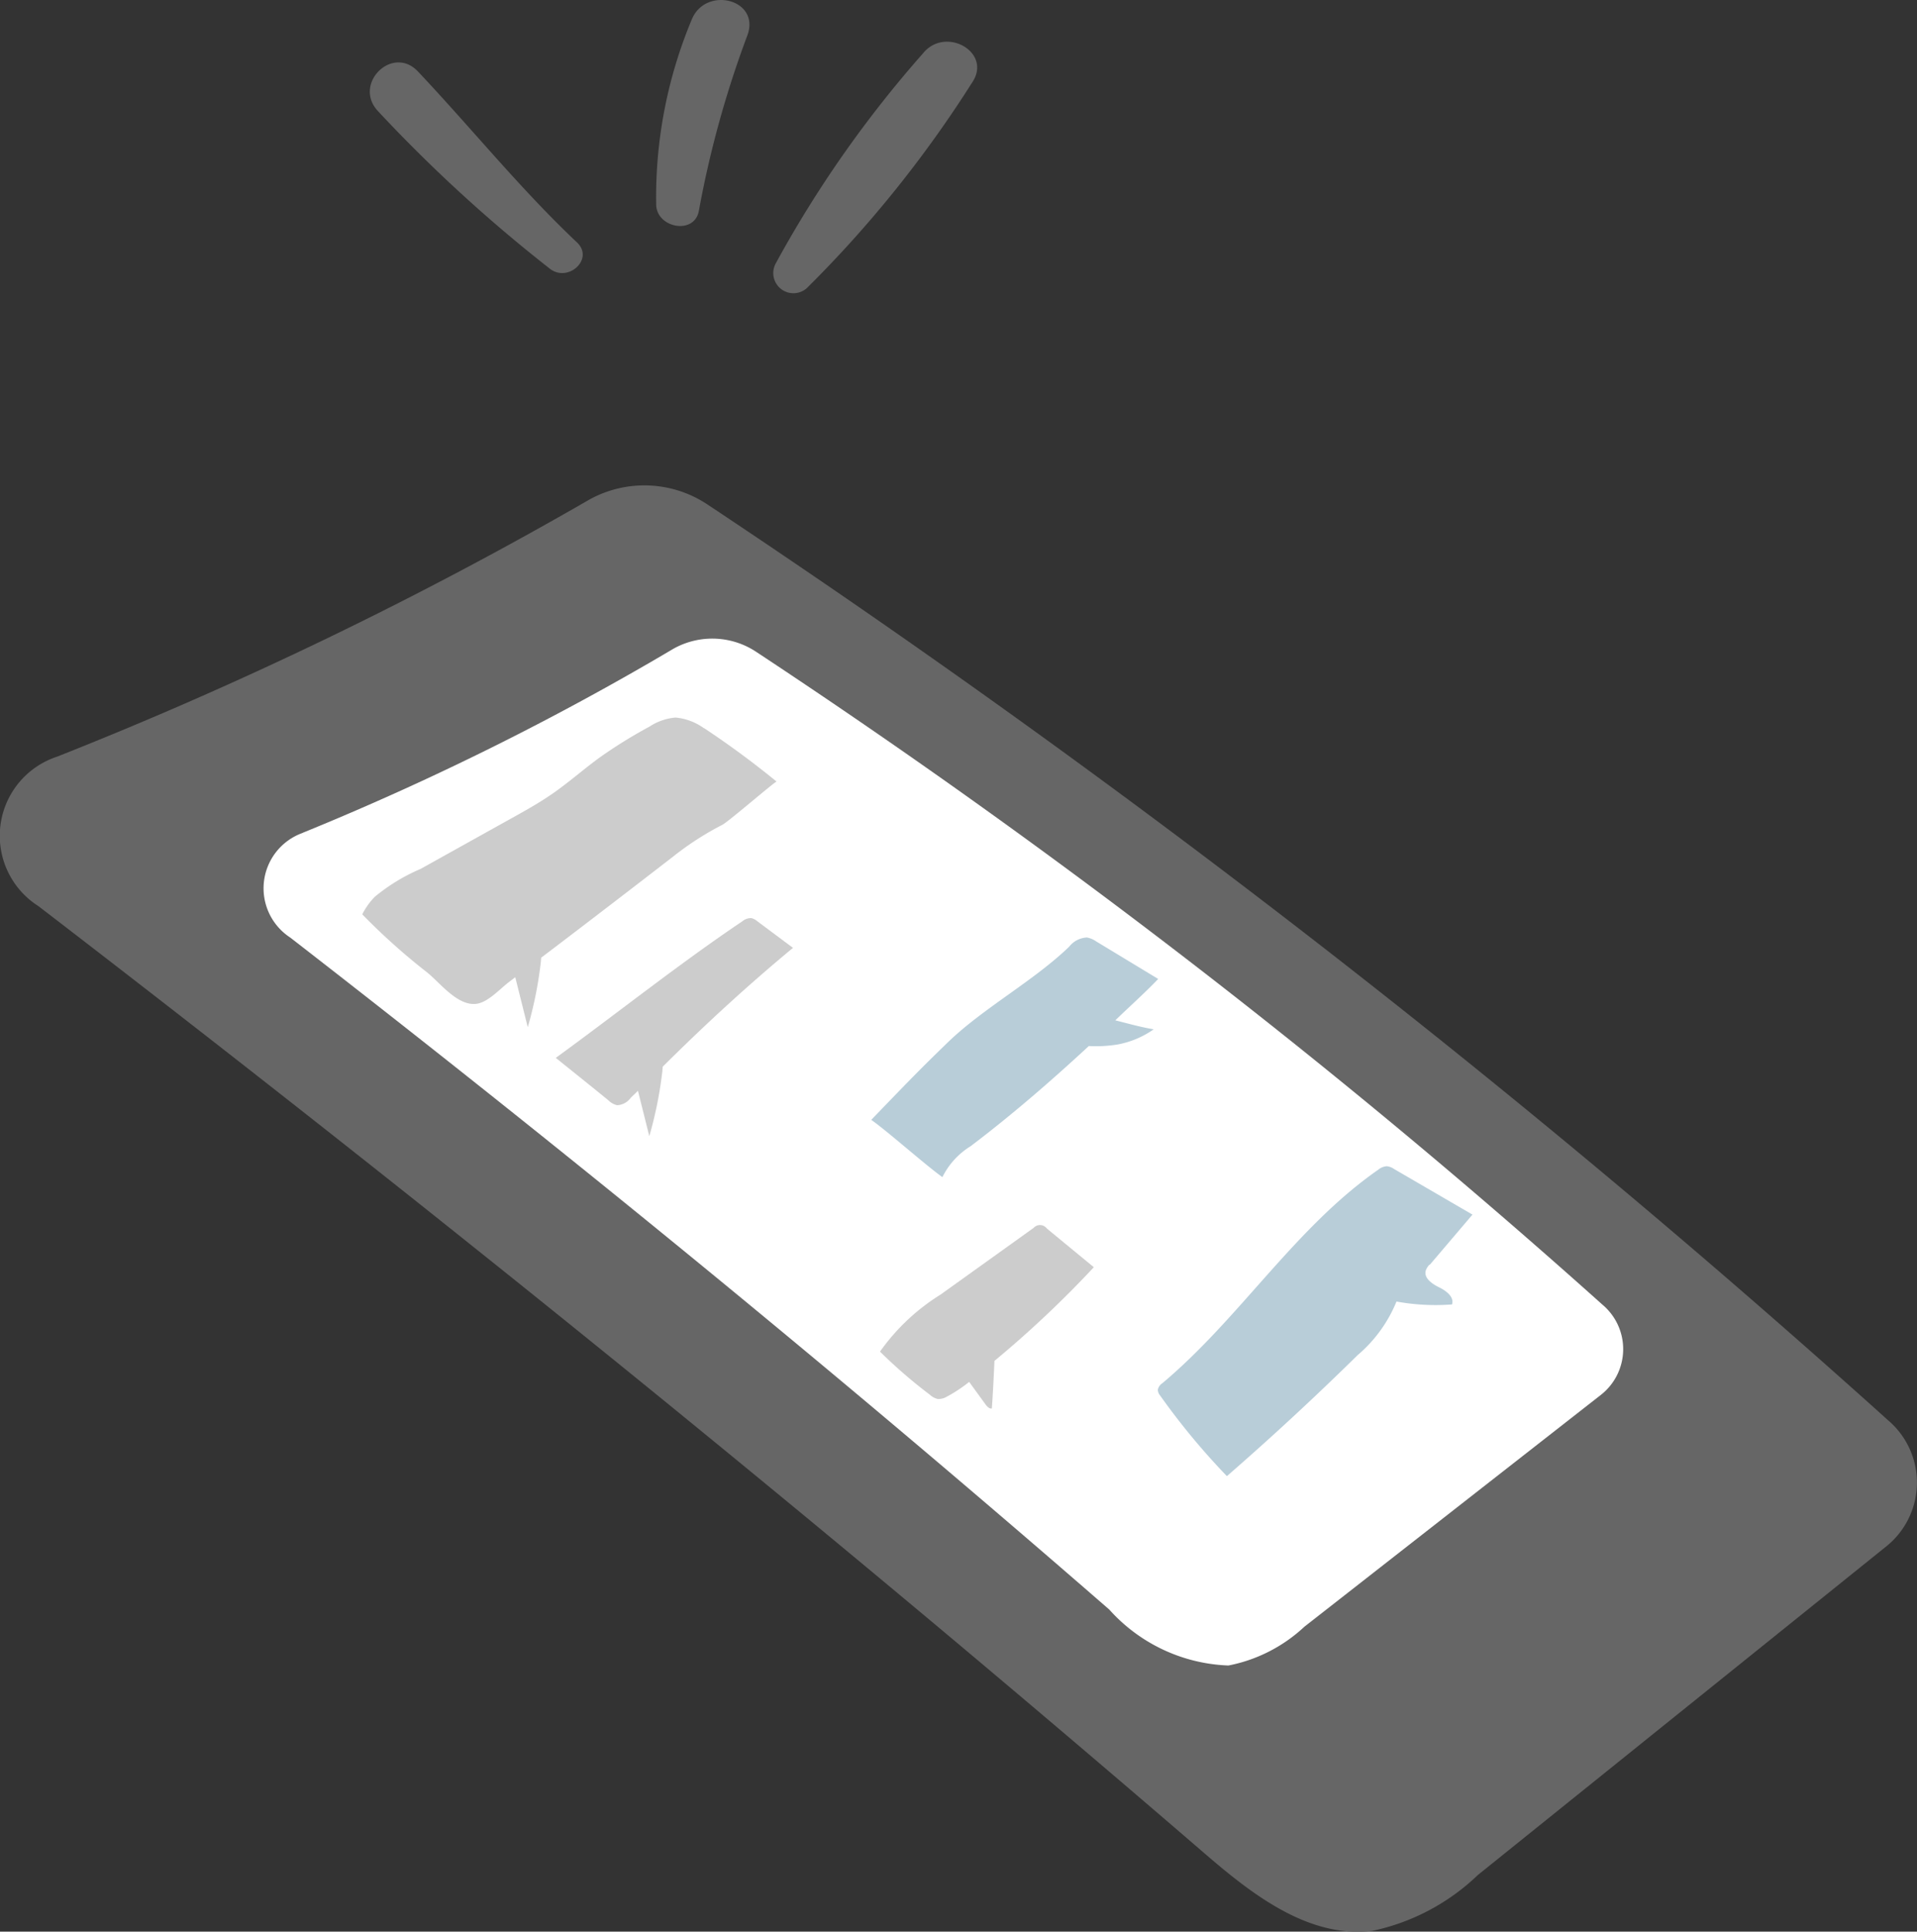 <svg xmlns="http://www.w3.org/2000/svg" width="44.906" height="45.239" viewBox="0 0 44.906 45.239">
  <rect x="0" y="0" width="44.906" height="45.239" fill="#333333" stroke="none"/>
  <g id="Group_221" data-name="Group 221" transform="translate(-318.424 -430.994)">
    <g id="Group_219" data-name="Group 219">
      <g id="Group_218" data-name="Group 218">
        <path id="Path_996" data-name="Path 996" d="M319.761,448.715a1.951,1.951,0,0,0-.438,3.5q14.458,11.1,27.335,22.2c1.107.954,2.428,1.979,3.912,1.8a5.093,5.093,0,0,0,2.476-1.311l9.572-7.7a1.914,1.914,0,0,0,.035-2.947,238.938,238.938,0,0,0-27.649-21.443,2.665,2.665,0,0,0-2.761-.127A94.325,94.325,0,0,1,319.761,448.715Z" fill="#666"/>
        <path id="Path_997" data-name="Path 997" d="M325.516,450.5a1.377,1.377,0,0,0-.294,2.451q10.05,7.79,19.186,15.738A3.94,3.94,0,0,0,347.2,470a3.614,3.614,0,0,0,1.779-.908l6.946-5.43a1.36,1.36,0,0,0,.033-2.116,170.591,170.591,0,0,0-19.817-15.284,1.862,1.862,0,0,0-1.944-.073,65.683,65.683,0,0,1-8.684,4.31Z" fill="#fff"/>
      </g>
      <path id="Path_998" data-name="Path 998" d="M334.914,448.049a1.34,1.34,0,0,0-.665-.25,1.309,1.309,0,0,0-.61.212,11.172,11.172,0,0,0-1.164.721c-.379.275-.729.588-1.115.854-.3.208-.621.387-.941.565l-2.145,1.194A4.366,4.366,0,0,0,327.2,452a1.669,1.669,0,0,0-.29.408,15.019,15.019,0,0,0,1.527,1.366c.3.243.713.794,1.157.728.268-.04.544-.351.754-.51l.146-.111.293,1.17a9.273,9.273,0,0,0,.3-1.475c.007-.051.009-.1.015-.154l.248-.188q1.433-1.089,2.856-2.19a6.946,6.946,0,0,1,1.139-.733c.143-.073,1.25-1.03,1.271-1.012a20.848,20.848,0,0,0-1.7-1.253Z" fill="#ccc"/>
      <path id="Path_999" data-name="Path 999" d="M345.45,455.1c-.3-.049-.6-.135-.9-.21.335-.324.683-.633,1.005-.969l-1.452-.879a.553.553,0,0,0-.218-.092.561.561,0,0,0-.415.215c-.821.794-2.015,1.441-2.837,2.235-.67.649-.851.838-1.8,1.821.37.258,1.3,1.083,1.667,1.341a1.779,1.779,0,0,1,.661-.724c.965-.731,1.88-1.524,2.769-2.346a3.174,3.174,0,0,0,.673-.036,2.15,2.15,0,0,0,.847-.356Z" fill="#b8cdd8"/>
      <path id="Path_1000" data-name="Path 1000" d="M337,453.193l-.842-.628a.314.314,0,0,0-.134-.069.308.308,0,0,0-.208.073c-1.462.982-2.947,2.164-4.372,3.2.228.186,1.01.81,1.238,1a.412.412,0,0,0,.2.109.418.418,0,0,0,.317-.173c.055-.056.114-.108.169-.165l.266,1.063a9.282,9.282,0,0,0,.3-1.475c.008-.05.009-.1.015-.153C334.93,455,335.941,454.068,337,453.193Z" fill="#ccc"/>
      <path id="Path_1001" data-name="Path 1001" d="M344.047,460.672l-1.1-.906a.2.2,0,0,0-.309-.016l-2.181,1.563a4.906,4.906,0,0,0-1.419,1.336,11.816,11.816,0,0,0,1.167,1.009.413.413,0,0,0,.186.1.384.384,0,0,0,.218-.057,3.374,3.374,0,0,0,.518-.343l.38.523c.037.051.089.109.151.1.026-.371.045-.743.061-1.115A24.842,24.842,0,0,0,344.047,460.672Z" fill="#ccc"/>
      <path id="Path_1002" data-name="Path 1002" d="M351.917,460.615l1-1.175-1.84-1.07a.359.359,0,0,0-.168-.063.352.352,0,0,0-.2.082c-1.95,1.357-3.238,3.475-5.057,5a.238.238,0,0,0-.106.156.232.232,0,0,0,.057.136,16.422,16.422,0,0,0,1.561,1.884q1.573-1.368,3.059-2.831a3.263,3.263,0,0,0,.914-1.258,5.107,5.107,0,0,0,1.3.068c.059-.173-.136-.32-.3-.4s-.363-.216-.315-.392a.391.391,0,0,1,.09-.143Z" fill="#b8cdd8"/>
    </g>
    <g id="Group_220" data-name="Group 220">
      <path id="Path_1003" data-name="Path 1003" d="M331.288,437.274a34.924,34.924,0,0,1-4.031-3.7c-.552-.639.369-1.529.956-.907,1.254,1.327,2.392,2.744,3.722,4C332.36,437.06,331.718,437.637,331.288,437.274Z" fill="#666"/>
      <path id="Path_1004" data-name="Path 1004" d="M333.795,435.777a10.778,10.778,0,0,1,.839-4.339c.335-.777,1.6-.459,1.3.377a23.93,23.93,0,0,0-1.138,4.112C334.694,436.509,333.794,436.332,333.795,435.777Z" fill="#666"/>
      <path id="Path_1005" data-name="Path 1005" d="M336.6,437.155a26.812,26.812,0,0,1,3.446-4.912c.524-.651,1.647-.021,1.14.7a27.464,27.464,0,0,1-3.863,4.8.472.472,0,0,1-.723-.587Z" fill="#666"/>
    </g>
  </g>
</svg>
